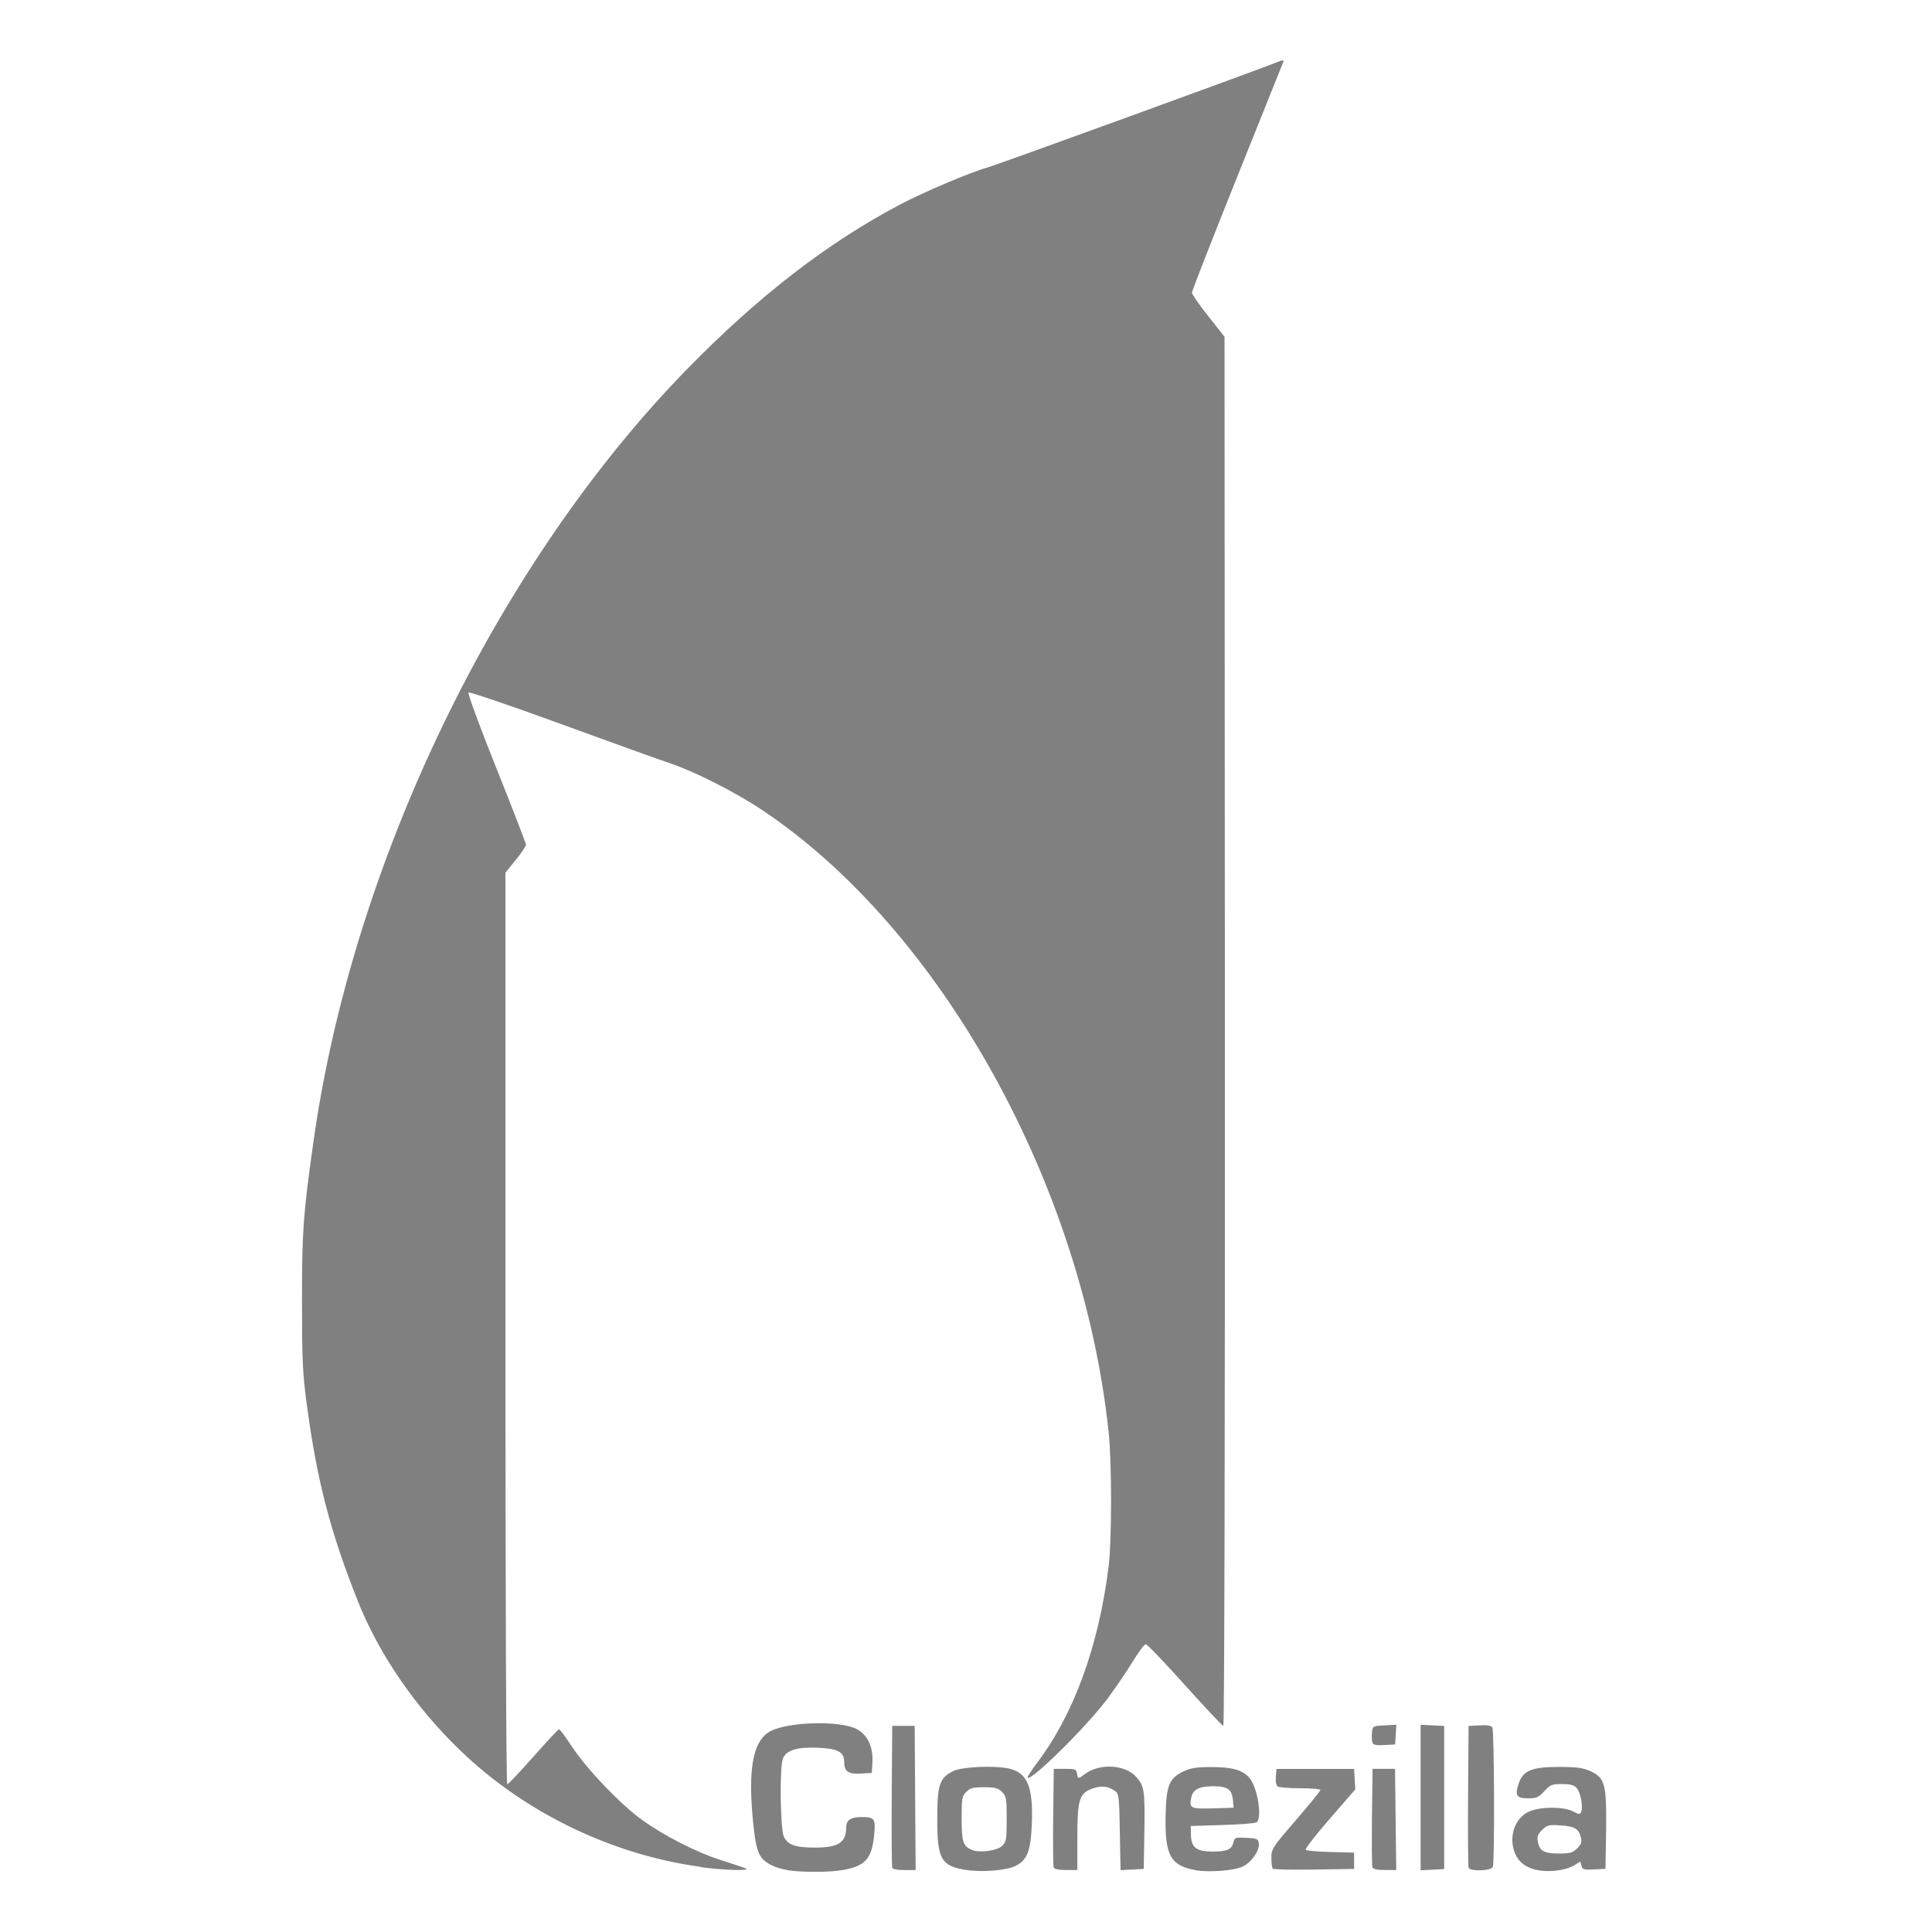 <svg width="16" height="16" version="1.1" xmlns="http://www.w3.org/2000/svg">
 <path d="m6.516 15.486c-0.089-0.015-0.164-0.05-0.204-0.095-0.043-0.049-0.064-0.147-0.083-0.39-0.03-0.388 0.018-0.596 0.153-0.665 0.153-0.078 0.571-0.088 0.71-0.018 0.092 0.047 0.14 0.147 0.133 0.276l-5e-3 0.089-0.093 5e-3c-0.103 6e-3 -0.136-0.018-0.136-0.099 0-0.08-0.054-0.109-0.219-0.115-0.173-7e-3 -0.263 0.021-0.289 0.091-0.027 0.07-0.021 0.574 7e-3 0.641 0.03 0.071 0.093 0.095 0.256 0.095 0.198 0 0.262-0.041 0.262-0.169 0-0.059 0.039-0.085 0.13-0.084 0.104 4.2e-4 0.114 0.014 0.102 0.142-0.019 0.202-0.071 0.262-0.256 0.296-0.112 0.021-0.35 0.021-0.468 1e-3zm1.475-1e-3c-0.199-0.035-0.229-0.09-0.229-0.422 0-0.283 0.019-0.34 0.133-0.396 0.07-0.035 0.332-0.047 0.454-0.022 0.159 0.033 0.209 0.151 0.196 0.462-9e-3 0.221-0.038 0.297-0.133 0.345-0.077 0.039-0.29 0.056-0.422 0.032zm0.309-0.199c0.034-0.034 0.037-0.054 0.037-0.222 0-0.17-3e-3 -0.188-0.039-0.224-0.032-0.032-0.057-0.039-0.148-0.039-0.091 0-0.115 6e-3 -0.148 0.039-0.035 0.035-0.038 0.054-0.038 0.222 0 0.192 0.011 0.226 0.084 0.258 0.063 0.027 0.21 7e-3 0.251-0.033zm1.598 0.201c-0.204-0.037-0.252-0.124-0.245-0.449 5e-3 -0.25 0.029-0.31 0.144-0.366 0.062-0.03 0.108-0.038 0.231-0.038 0.179-4e-4 0.263 0.024 0.321 0.092 0.066 0.078 0.106 0.335 0.057 0.366-0.012 8e-3 -0.139 0.018-0.283 0.022l-0.262 8e-3 2e-3 0.075c2e-3 0.104 0.046 0.137 0.179 0.137 0.119 0 0.158-0.017 0.173-0.076 0.01-0.041 0.016-0.043 0.108-0.038 0.089 5e-3 0.097 8e-3 0.102 0.048 7e-3 0.058-0.06 0.154-0.132 0.189-0.071 0.035-0.282 0.051-0.394 0.031zm0.313-0.575c-8e-3 -0.093-0.043-0.119-0.163-0.119-0.118 0-0.17 0.027-0.183 0.096-0.017 0.087-6e-3 0.092 0.18 0.087l0.171-5e-3zm2.513 0.574c-0.089-0.022-0.14-0.06-0.172-0.126-0.064-0.135-0.012-0.302 0.11-0.357 0.093-0.042 0.287-0.043 0.367-1e-3 0.05 0.026 0.056 0.026 0.066 2e-3 0.017-0.043-6e-3 -0.161-0.037-0.196-0.022-0.025-0.052-0.033-0.122-0.033-0.084 0-0.097 5e-3 -0.147 0.059-0.047 0.052-0.065 0.059-0.134 0.059-0.096 0-0.112-0.025-0.077-0.125 0.036-0.106 0.112-0.136 0.337-0.135 0.143 2.8e-4 0.193 7e-3 0.256 0.035 0.121 0.055 0.135 0.108 0.13 0.496l-5e-3 0.313-0.095 5e-3c-0.084 4e-3 -0.096 9.5e-4 -0.104-0.03l-9e-3 -0.035-0.057 0.034c-0.068 0.04-0.217 0.057-0.306 0.034zm0.337-0.178c0.034-0.034 0.041-0.053 0.032-0.089-0.018-0.074-0.051-0.094-0.168-0.102-0.1-6e-3 -0.113-3e-3 -0.154 0.038-0.037 0.037-0.043 0.055-0.035 0.099 0.015 0.076 0.052 0.096 0.175 0.096 0.093 0 0.113-6e-3 0.151-0.043zm-7.26 0.152c-0.735-0.1-1.454-0.448-1.989-0.963-0.372-0.358-0.673-0.797-0.848-1.236-0.23-0.579-0.34-1.002-0.425-1.642-0.033-0.249-0.038-0.362-0.038-0.846-2.2e-4 -0.577 9e-3 -0.707 0.094-1.312 0.325-2.32 1.518-4.788 3.095-6.404 0.587-0.601 1.158-1.043 1.76-1.361 0.196-0.104 0.587-0.27 0.728-0.309 0.08-0.022 2.278-0.822 2.393-0.87 0.05-0.021 0.064-0.022 0.057-5e-3 -5e-3 0.012-0.177 0.442-0.383 0.955-0.206 0.513-0.374 0.943-0.374 0.956 0 0.013 0.06 0.101 0.135 0.195l0.135 0.171 3e-3 5.752c1e-3 3.376-4e-3 5.752-0.013 5.752-8e-3 0-0.151-0.152-0.318-0.338-0.167-0.186-0.312-0.338-0.324-0.338-0.012 0-0.06 0.064-0.108 0.143-0.048 0.079-0.141 0.216-0.207 0.305-0.174 0.233-0.634 0.688-0.664 0.657-4e-3 -4e-3 0.031-0.059 0.078-0.122 0.305-0.403 0.511-0.968 0.593-1.626 0.027-0.215 0.027-0.855 7.5e-4 -1.108-0.215-2.054-1.39-4.168-2.866-5.155-0.222-0.149-0.566-0.323-0.764-0.389-0.076-0.025-0.48-0.17-0.898-0.323-0.418-0.153-0.766-0.271-0.774-0.264-8e-3 8e-3 0.096 0.29 0.231 0.627 0.135 0.337 0.245 0.622 0.245 0.634 0 0.012-0.038 0.069-0.085 0.126l-0.085 0.105v3.775c0 2.14 6e-3 3.775 0.015 3.775 8e-3 0 0.105-0.103 0.216-0.228 0.111-0.126 0.206-0.228 0.213-0.228 7e-3 -1.4e-4 0.056 0.066 0.11 0.148 0.123 0.186 0.4 0.475 0.578 0.603 0.185 0.133 0.45 0.268 0.654 0.333 0.093 0.029 0.184 0.06 0.203 0.068 0.053 0.022-0.179 0.016-0.37-0.01zm1.588 5e-3c-4e-3 -0.012-6e-3 -0.28-4e-3 -0.597l4e-3 -0.575h0.186l4e-3 0.597 4e-3 0.597h-0.094c-0.06 0-0.097-8e-3 -0.102-0.021zm1.337-2.4e-4c-5e-3 -0.012-6e-3 -0.2-4e-3 -0.419l5e-3 -0.397h0.093c0.084 0 0.094 4e-3 0.099 0.038 7e-3 0.047 0.01 0.047 0.069 3e-3 0.121-0.089 0.333-0.076 0.423 0.027 0.066 0.076 0.072 0.114 0.066 0.465l-5e-3 0.296-0.096 5e-3 -0.096 5e-3 -6e-3 -0.315c-5e-3 -0.292-8e-3 -0.317-0.039-0.34-0.055-0.04-0.112-0.047-0.185-0.022-0.112 0.039-0.128 0.091-0.128 0.409v0.267h-0.094c-0.06 0-0.097-8e-3 -0.102-0.021zm1.815 0.011c-6e-3 -6e-3 -0.012-0.047-0.012-0.089 0-0.075 7e-3 -0.086 0.203-0.313 0.112-0.129 0.203-0.242 0.203-0.25 0-8e-3 -0.074-0.014-0.165-0.014-0.091-1.3e-4 -0.175-7e-3 -0.187-0.014-0.014-9e-3 -0.02-0.039-0.017-0.08l5e-3 -0.066h0.643l0.01 0.169-0.212 0.244c-0.117 0.134-0.206 0.25-0.199 0.257 7e-3 7e-3 0.101 0.015 0.207 0.018l0.194 5e-3v0.135l-0.331 5e-3c-0.182 3e-3 -0.336-6.5e-4 -0.343-7e-3zm0.825-0.011c-5e-3 -0.012-6e-3 -0.2-4e-3 -0.419l5e-3 -0.397h0.186l0.01 0.838h-0.094c-0.06 0-0.097-8e-3 -0.102-0.021zm0.399-0.579v-0.602l0.195 0.01v1.185l-0.195 0.01zm0.397 0.58c-4e-3 -0.012-6e-3 -0.28-4e-3 -0.597l4e-3 -0.575 0.091-5e-3c0.062-4e-3 0.096 2e-3 0.106 0.017 0.016 0.025 0.02 1.114 4e-3 1.155-0.013 0.034-0.189 0.039-0.202 6e-3zm-0.796-1.034c-5e-3 -0.014-7e-3 -0.05-4e-3 -0.081 5e-3 -0.056 6e-3 -0.057 0.104-0.062l0.098-5e-3 -0.01 0.163-0.089 5e-3c-0.066 4e-3 -0.091-1e-3 -0.099-0.019z" style="fill:#808080"/>
</svg>
